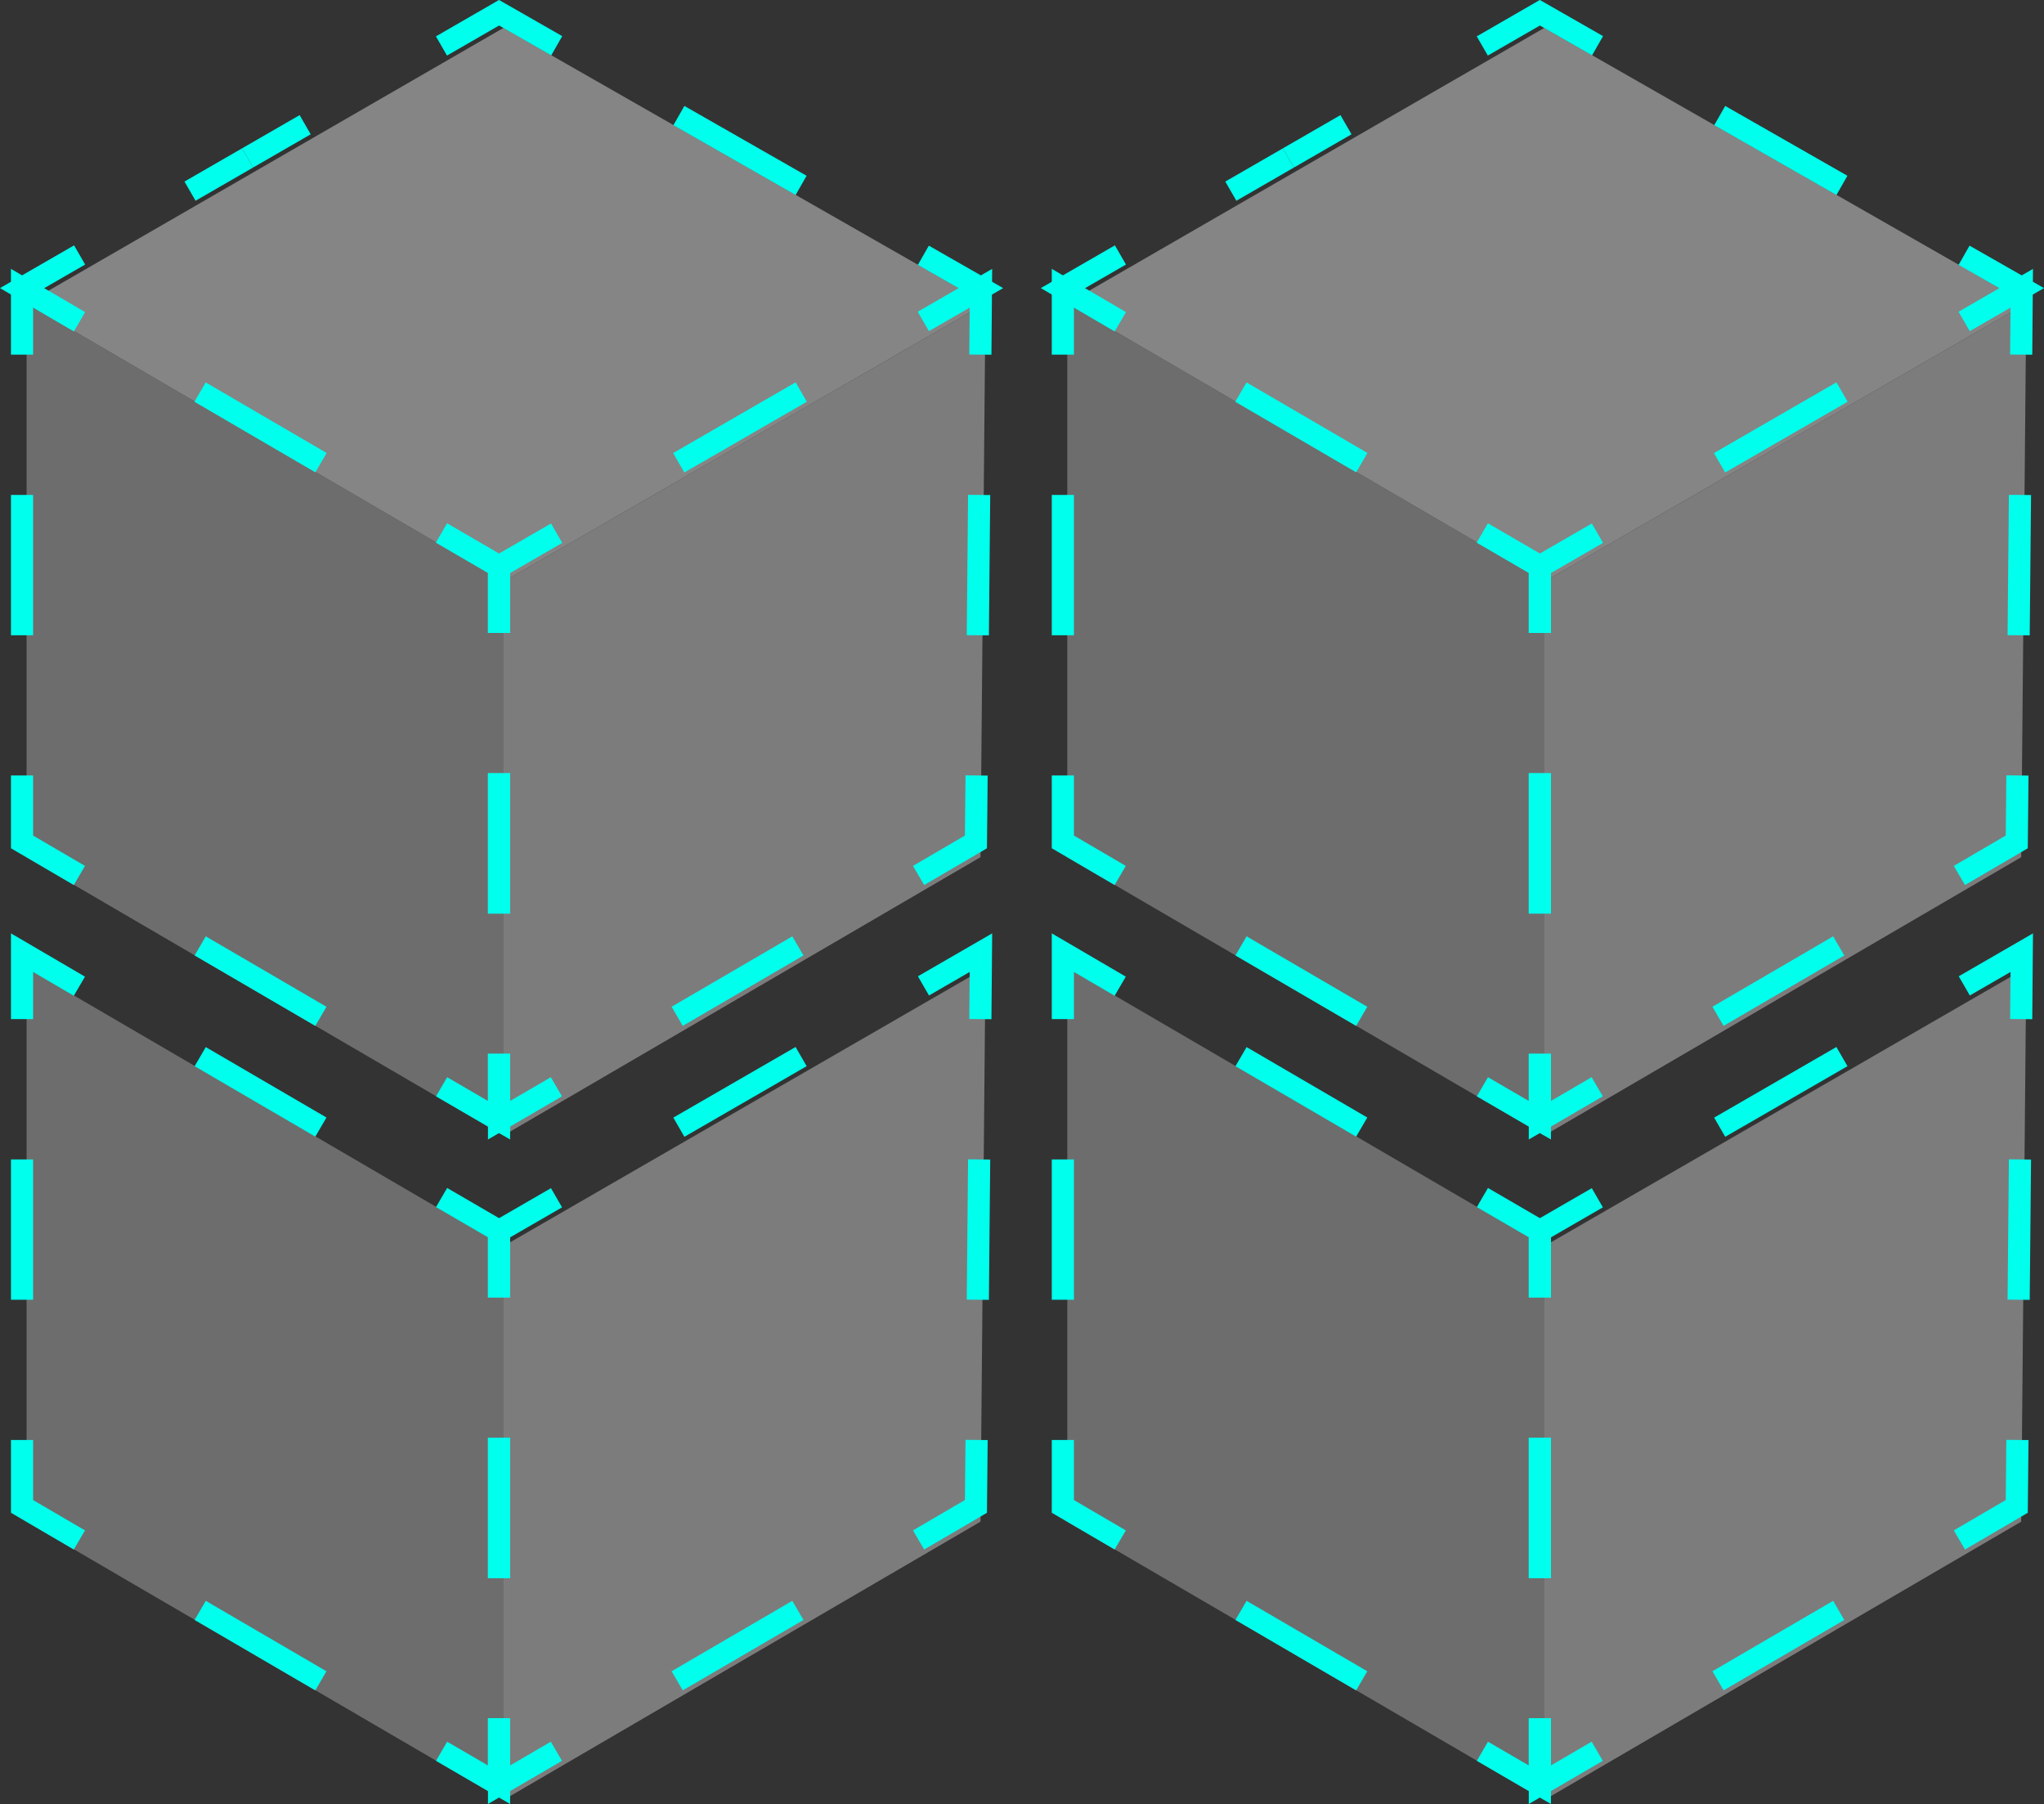 <svg xmlns="http://www.w3.org/2000/svg" viewBox="0 0 184.6 162.89"><rect x="0" y="0" width="184.6" height="162.89" fill="#333333" stroke="none"/><title>Asset 2</title><g opacity="0.42"><polygon points="88.55 137.39 45.47 162.52 2.4 137.39 45.47 112.52 88.55 137.39" fill="#9e9e9e"/><polygon points="2.4 137.39 2.4 87.39 45.47 112.52 45.47 162.52 2.4 137.39" fill="#bdbdbd"/><polygon points="45.47 112.52 89 87.39 88.55 137.39 45.47 162.52 45.47 112.52" fill="#e0e0e0"/></g><polyline points="7.17 139.05 1.99 136.02 1.99 130.02" fill="none" stroke="#01ffed" stroke-miterlimit="10" stroke-width="2"/><line x1="1.99" y1="117.36" x2="1.99" y2="98.36" fill="none" stroke="#01ffed" stroke-miterlimit="10" stroke-width="2" stroke-dasharray="12.67 12.67"/><polyline points="1.99 92.02 1.99 86.02 7.17 89.05" fill="none" stroke="#01ffed" stroke-miterlimit="10" stroke-width="2"/><line x1="18.08" y1="95.41" x2="34.43" y2="104.95" fill="none" stroke="#01ffed" stroke-miterlimit="10" stroke-width="2" stroke-dasharray="12.62 12.62"/><polyline points="39.88 108.13 45.07 111.15 45.07 117.15" fill="none" stroke="#01ffed" stroke-miterlimit="10" stroke-width="2"/><line x1="45.07" y1="129.82" x2="45.07" y2="148.82" fill="none" stroke="#01ffed" stroke-miterlimit="10" stroke-width="2" stroke-dasharray="12.67 12.67"/><polyline points="45.07 155.15 45.07 161.15 39.88 158.13" fill="none" stroke="#01ffed" stroke-miterlimit="10" stroke-width="2"/><line x1="28.98" y1="151.77" x2="12.63" y2="142.23" fill="none" stroke="#01ffed" stroke-miterlimit="10" stroke-width="2" stroke-dasharray="12.62 12.62"/><polyline points="45.07 117.15 45.07 111.15 50.26 108.15" fill="none" stroke="#01ffed" stroke-miterlimit="10" stroke-width="2"/><line x1="61.31" y1="101.78" x2="77.88" y2="92.21" fill="none" stroke="#01ffed" stroke-miterlimit="10" stroke-width="2" stroke-dasharray="12.75 12.75"/><polyline points="83.4 89.02 88.59 86.02 88.54 92.02" fill="none" stroke="#01ffed" stroke-miterlimit="10" stroke-width="2"/><line x1="88.43" y1="104.69" x2="88.25" y2="123.69" fill="none" stroke="#01ffed" stroke-miterlimit="10" stroke-width="2" stroke-dasharray="12.67 12.67"/><polyline points="88.2 130.02 88.14 136.02 82.96 139.05" fill="none" stroke="#01ffed" stroke-miterlimit="10" stroke-width="2"/><line x1="72.06" y1="145.41" x2="55.7" y2="154.95" fill="none" stroke="#01ffed" stroke-miterlimit="10" stroke-width="2" stroke-dasharray="12.62 12.62"/><polyline points="50.25 158.13 45.07 161.15 45.07 155.15" fill="none" stroke="#01ffed" stroke-miterlimit="10" stroke-width="2"/><line x1="45.07" y1="142.49" x2="45.07" y2="123.49" fill="none" stroke="#01ffed" stroke-miterlimit="10" stroke-width="2" stroke-dasharray="12.67 12.67"/><g opacity="0.42"><polygon points="88.55 77.39 45.47 102.52 2.4 77.39 45.47 52.52 88.55 77.39" fill="#9e9e9e"/><polygon points="2.4 77.39 2.4 27.39 45.47 52.52 45.47 102.52 2.4 77.39" fill="#bdbdbd"/><polygon points="45.47 52.52 89 27.39 88.55 77.39 45.47 102.52 45.47 52.52" fill="#e0e0e0"/><polygon points="45.47 52.52 89 27.39 45.47 2.52 2.4 27.39 45.47 52.52" fill="#f5f5f5"/></g><polyline points="7.17 79.05 1.99 76.02 1.99 70.02" fill="none" stroke="#01ffed" stroke-miterlimit="10" stroke-width="2"/><line x1="1.99" y1="57.36" x2="1.99" y2="38.36" fill="none" stroke="#01ffed" stroke-miterlimit="10" stroke-width="2" stroke-dasharray="12.67 12.67"/><polyline points="1.99 32.02 1.99 26.02 7.17 29.05" fill="none" stroke="#01ffed" stroke-miterlimit="10" stroke-width="2"/><line x1="18.08" y1="35.41" x2="34.43" y2="44.95" fill="none" stroke="#01ffed" stroke-miterlimit="10" stroke-width="2" stroke-dasharray="12.62 12.62"/><polyline points="39.88 48.13 45.07 51.15 45.07 57.15" fill="none" stroke="#01ffed" stroke-miterlimit="10" stroke-width="2"/><line x1="45.07" y1="69.82" x2="45.07" y2="88.82" fill="none" stroke="#01ffed" stroke-miterlimit="10" stroke-width="2" stroke-dasharray="12.67 12.67"/><polyline points="45.07 95.15 45.07 101.15 39.88 98.13" fill="none" stroke="#01ffed" stroke-miterlimit="10" stroke-width="2"/><line x1="28.98" y1="91.77" x2="12.63" y2="82.23" fill="none" stroke="#01ffed" stroke-miterlimit="10" stroke-width="2" stroke-dasharray="12.62 12.62"/><polyline points="45.07 57.15 45.07 51.15 50.26 48.15" fill="none" stroke="#01ffed" stroke-miterlimit="10" stroke-width="2"/><line x1="61.31" y1="41.78" x2="77.88" y2="32.21" fill="none" stroke="#01ffed" stroke-miterlimit="10" stroke-width="2" stroke-dasharray="12.75 12.75"/><polyline points="83.4 29.02 88.59 26.02 88.54 32.02" fill="none" stroke="#01ffed" stroke-miterlimit="10" stroke-width="2"/><line x1="88.43" y1="44.69" x2="88.25" y2="63.69" fill="none" stroke="#01ffed" stroke-miterlimit="10" stroke-width="2" stroke-dasharray="12.67 12.67"/><polyline points="88.2 70.02 88.14 76.02 82.96 79.05" fill="none" stroke="#01ffed" stroke-miterlimit="10" stroke-width="2"/><line x1="72.06" y1="85.41" x2="55.7" y2="94.95" fill="none" stroke="#01ffed" stroke-miterlimit="10" stroke-width="2" stroke-dasharray="12.62 12.62"/><polyline points="50.25 98.13 45.07 101.15 45.07 95.15" fill="none" stroke="#01ffed" stroke-miterlimit="10" stroke-width="2"/><line x1="45.07" y1="82.49" x2="45.07" y2="63.49" fill="none" stroke="#01ffed" stroke-miterlimit="10" stroke-width="2" stroke-dasharray="12.67 12.67"/><line x1="22.36" y1="14.26" x2="17.16" y2="17.26" fill="none" stroke="#01ffed" stroke-miterlimit="10" stroke-width="2"/><polyline points="7.19 23.02 1.99 26.02 7.17 29.05" fill="none" stroke="#01ffed" stroke-miterlimit="10" stroke-width="2"/><line x1="18.08" y1="35.41" x2="34.43" y2="44.95" fill="none" stroke="#01ffed" stroke-miterlimit="10" stroke-width="2" stroke-dasharray="12.62 12.62"/><polyline points="39.88 48.13 45.07 51.15 50.26 48.15" fill="none" stroke="#01ffed" stroke-miterlimit="10" stroke-width="2"/><line x1="61.31" y1="41.78" x2="77.88" y2="32.21" fill="none" stroke="#01ffed" stroke-miterlimit="10" stroke-width="2" stroke-dasharray="12.75 12.75"/><polyline points="83.4 29.02 88.59 26.02 83.39 23.05" fill="none" stroke="#01ffed" stroke-miterlimit="10" stroke-width="2"/><line x1="72.35" y1="16.74" x2="55.79" y2="7.28" fill="none" stroke="#01ffed" stroke-miterlimit="10" stroke-width="2" stroke-dasharray="12.71 12.71"/><polyline points="50.28 4.13 45.07 1.15 39.87 4.15" fill="none" stroke="#01ffed" stroke-miterlimit="10" stroke-width="2"/><line x1="27.56" y1="11.26" x2="22.36" y2="14.26" fill="none" stroke="#01ffed" stroke-miterlimit="10" stroke-width="2"/><g opacity="0.42"><polygon points="182.54 137.39 139.47 162.52 96.39 137.39 139.47 112.52 182.54 137.39" fill="#9e9e9e"/><polygon points="96.39 137.39 96.39 87.39 139.47 112.52 139.47 162.52 96.39 137.39" fill="#bdbdbd"/><polygon points="139.47 112.52 183 87.39 182.54 137.39 139.47 162.52 139.47 112.52" fill="#e0e0e0"/></g><polyline points="101.17 139.05 95.99 136.02 95.99 130.02" fill="none" stroke="#01ffed" stroke-miterlimit="10" stroke-width="2"/><line x1="95.99" y1="117.36" x2="95.99" y2="98.36" fill="none" stroke="#01ffed" stroke-miterlimit="10" stroke-width="2" stroke-dasharray="12.67 12.67"/><polyline points="95.99 92.02 95.99 86.02 101.17 89.05" fill="none" stroke="#01ffed" stroke-miterlimit="10" stroke-width="2"/><line x1="112.08" y1="95.41" x2="128.43" y2="104.95" fill="none" stroke="#01ffed" stroke-miterlimit="10" stroke-width="2" stroke-dasharray="12.62 12.62"/><polyline points="133.88 108.13 139.07 111.15 139.07 117.15" fill="none" stroke="#01ffed" stroke-miterlimit="10" stroke-width="2"/><line x1="139.07" y1="129.82" x2="139.07" y2="148.82" fill="none" stroke="#01ffed" stroke-miterlimit="10" stroke-width="2" stroke-dasharray="12.67 12.67"/><polyline points="139.07 155.15 139.07 161.15 133.88 158.13" fill="none" stroke="#01ffed" stroke-miterlimit="10" stroke-width="2"/><line x1="122.98" y1="151.77" x2="106.63" y2="142.23" fill="none" stroke="#01ffed" stroke-miterlimit="10" stroke-width="2" stroke-dasharray="12.62 12.62"/><polyline points="139.07 117.15 139.07 111.15 144.26 108.15" fill="none" stroke="#01ffed" stroke-miterlimit="10" stroke-width="2"/><line x1="155.31" y1="101.78" x2="171.88" y2="92.21" fill="none" stroke="#01ffed" stroke-miterlimit="10" stroke-width="2" stroke-dasharray="12.75 12.75"/><polyline points="177.4 89.02 182.59 86.02 182.54 92.02" fill="none" stroke="#01ffed" stroke-miterlimit="10" stroke-width="2"/><line x1="182.43" y1="104.69" x2="182.25" y2="123.69" fill="none" stroke="#01ffed" stroke-miterlimit="10" stroke-width="2" stroke-dasharray="12.67 12.67"/><polyline points="182.2 130.02 182.14 136.02 176.96 139.05" fill="none" stroke="#01ffed" stroke-miterlimit="10" stroke-width="2"/><line x1="166.06" y1="145.41" x2="149.7" y2="154.95" fill="none" stroke="#01ffed" stroke-miterlimit="10" stroke-width="2" stroke-dasharray="12.62 12.62"/><polyline points="144.25 158.13 139.07 161.15 139.07 155.15" fill="none" stroke="#01ffed" stroke-miterlimit="10" stroke-width="2"/><line x1="139.07" y1="142.49" x2="139.07" y2="123.49" fill="none" stroke="#01ffed" stroke-miterlimit="10" stroke-width="2" stroke-dasharray="12.67 12.67"/><g opacity="0.42"><polygon points="182.54 77.39 139.47 102.52 96.39 77.39 139.47 52.52 182.54 77.39" fill="#9e9e9e"/><polygon points="96.39 77.39 96.39 27.39 139.47 52.52 139.47 102.52 96.39 77.39" fill="#bdbdbd"/><polygon points="139.47 52.52 183 27.39 182.54 77.39 139.47 102.52 139.47 52.52" fill="#e0e0e0"/><polygon points="139.47 52.52 183 27.39 139.47 2.52 96.39 27.39 139.47 52.52" fill="#f5f5f5"/></g><polyline points="101.17 79.05 95.99 76.02 95.99 70.02" fill="none" stroke="#01ffed" stroke-miterlimit="10" stroke-width="2"/><line x1="95.99" y1="57.36" x2="95.99" y2="38.36" fill="none" stroke="#01ffed" stroke-miterlimit="10" stroke-width="2" stroke-dasharray="12.67 12.67"/><polyline points="95.99 32.02 95.99 26.02 101.17 29.05" fill="none" stroke="#01ffed" stroke-miterlimit="10" stroke-width="2"/><line x1="112.08" y1="35.41" x2="128.43" y2="44.95" fill="none" stroke="#01ffed" stroke-miterlimit="10" stroke-width="2" stroke-dasharray="12.62 12.62"/><polyline points="133.88 48.13 139.07 51.15 139.07 57.15" fill="none" stroke="#01ffed" stroke-miterlimit="10" stroke-width="2"/><line x1="139.07" y1="69.82" x2="139.07" y2="88.82" fill="none" stroke="#01ffed" stroke-miterlimit="10" stroke-width="2" stroke-dasharray="12.67 12.67"/><polyline points="139.07 95.15 139.07 101.15 133.88 98.13" fill="none" stroke="#01ffed" stroke-miterlimit="10" stroke-width="2"/><line x1="122.98" y1="91.77" x2="106.63" y2="82.23" fill="none" stroke="#01ffed" stroke-miterlimit="10" stroke-width="2" stroke-dasharray="12.62 12.62"/><polyline points="139.07 57.15 139.07 51.15 144.26 48.15" fill="none" stroke="#01ffed" stroke-miterlimit="10" stroke-width="2"/><line x1="155.31" y1="41.78" x2="171.88" y2="32.21" fill="none" stroke="#01ffed" stroke-miterlimit="10" stroke-width="2" stroke-dasharray="12.75 12.75"/><polyline points="177.4 29.02 182.59 26.02 182.54 32.02" fill="none" stroke="#01ffed" stroke-miterlimit="10" stroke-width="2"/><line x1="182.43" y1="44.69" x2="182.25" y2="63.69" fill="none" stroke="#01ffed" stroke-miterlimit="10" stroke-width="2" stroke-dasharray="12.67 12.67"/><polyline points="182.2 70.02 182.14 76.02 176.96 79.05" fill="none" stroke="#01ffed" stroke-miterlimit="10" stroke-width="2"/><line x1="166.06" y1="85.41" x2="149.7" y2="94.95" fill="none" stroke="#01ffed" stroke-miterlimit="10" stroke-width="2" stroke-dasharray="12.62 12.62"/><polyline points="144.25 98.13 139.07 101.15 139.07 95.15" fill="none" stroke="#01ffed" stroke-miterlimit="10" stroke-width="2"/><line x1="139.07" y1="82.49" x2="139.07" y2="63.49" fill="none" stroke="#01ffed" stroke-miterlimit="10" stroke-width="2" stroke-dasharray="12.67 12.67"/><line x1="116.36" y1="14.26" x2="111.16" y2="17.26" fill="none" stroke="#01ffed" stroke-miterlimit="10" stroke-width="2"/><polyline points="101.19 23.02 95.99 26.02 101.17 29.05" fill="none" stroke="#01ffed" stroke-miterlimit="10" stroke-width="2"/><line x1="112.08" y1="35.41" x2="128.43" y2="44.95" fill="none" stroke="#01ffed" stroke-miterlimit="10" stroke-width="2" stroke-dasharray="12.62 12.62"/><polyline points="133.88 48.13 139.07 51.15 144.26 48.15" fill="none" stroke="#01ffed" stroke-miterlimit="10" stroke-width="2"/><line x1="155.31" y1="41.78" x2="171.88" y2="32.21" fill="none" stroke="#01ffed" stroke-miterlimit="10" stroke-width="2" stroke-dasharray="12.75 12.75"/><polyline points="177.4 29.02 182.59 26.02 177.38 23.05" fill="none" stroke="#01ffed" stroke-miterlimit="10" stroke-width="2"/><line x1="166.35" y1="16.74" x2="149.79" y2="7.28" fill="none" stroke="#01ffed" stroke-miterlimit="10" stroke-width="2" stroke-dasharray="12.71 12.71"/><polyline points="144.28 4.13 139.07 1.15 133.87 4.15" fill="none" stroke="#01ffed" stroke-miterlimit="10" stroke-width="2"/><line x1="121.56" y1="11.26" x2="116.36" y2="14.26" fill="none" stroke="#01ffed" stroke-miterlimit="10" stroke-width="2"/></svg>
